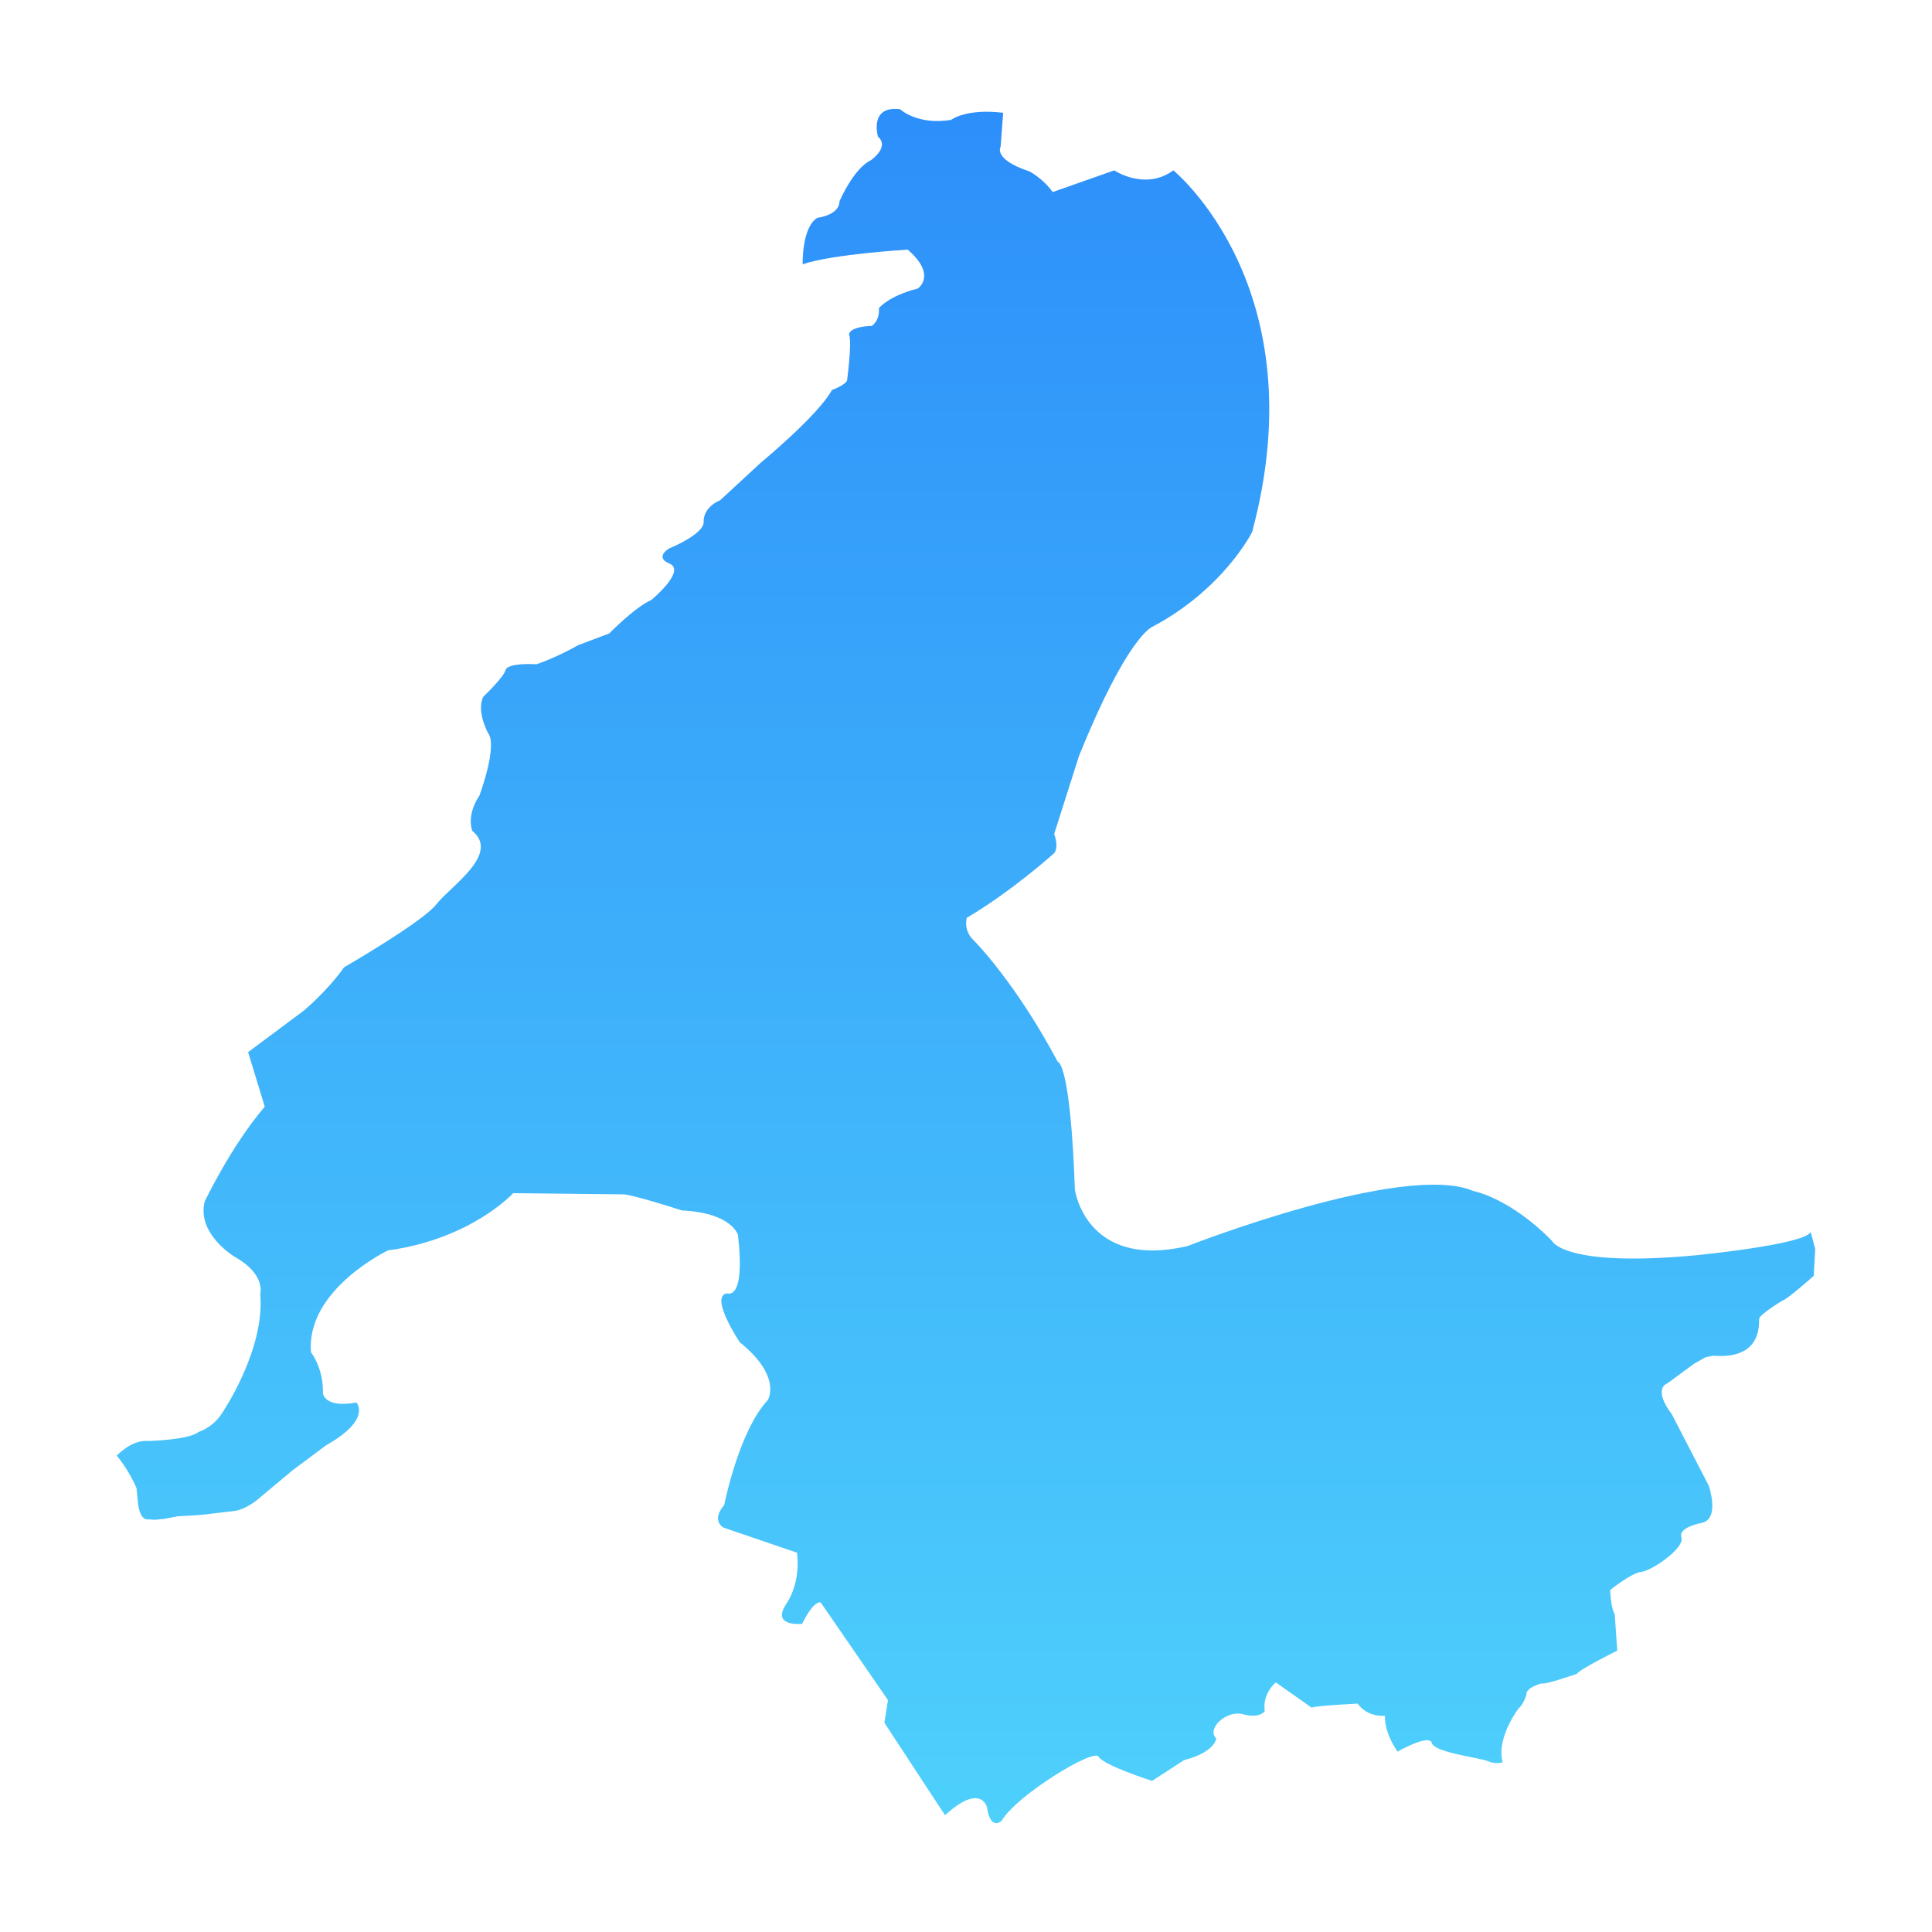 <?xml version="1.0" encoding="utf-8"?>
<!-- Generator: Adobe Illustrator 24.1.0, SVG Export Plug-In . SVG Version: 6.00 Build 0)  -->
<svg version="1.1" id="Calque_1" xmlns="http://www.w3.org/2000/svg" xmlns:xlink="http://www.w3.org/1999/xlink" x="0px" y="0px"
	 viewBox="0 0 1327.79 1327.79" style="enable-background:new 0 0 1327.79 1327.79;" xml:space="preserve">
<style type="text/css">
	.st0{fill:url(#SVGID_1_);}
</style>

<!-- Soft glow filter -->
<defs>
	<filter id="sofGlow" height="300%" width="300%" x="-75%" y="-75%">
		<!-- Thicken out the original shape -->
		<feMorphology operator="dilate" radius="5" in="SourceAlpha" result="thicken" />

		<!-- Use a gaussian blur to create the soft blurriness of the glow -->
		<feGaussianBlur in="thicken" stdDeviation="30" result="blurred" />

		<!-- Change the colour -->
		<feFlood flood-color="rgba(78,208,251, 0.7)" result="glowColor" />

		<!-- Color in the glows -->
		<feComposite in="glowColor" in2="blurred" operator="in" result="softGlow_colored" />

		<!--	Layer the effects together -->
		<feMerge>
			<feMergeNode in="softGlow_colored"/>
			<feMergeNode in="SourceGraphic"/>
		</feMerge>

	</filter>
</defs>

<g filter="url(#sofGlow)">
	<g>
		<linearGradient id="SVGID_1_" gradientUnits="userSpaceOnUse" x1="663.896" y1="820.226" x2="663.896" y2="-357.88" gradientTransform="matrix(1 0 0 1 0 432.723)">
			<stop  offset="4.888180e-07" style="stop-color:#4ED0FB"/>
			<stop  offset="1" style="stop-color:#2D8FFA"/>
		</linearGradient>
		<path class="st0" d="M134.39,1041.39l-1.82,0.1l-10.32,0.59l-9.02,1.74l-6.94,0.69l-4.51-0.35c0,0-6.25,2.08-7.29-14.58
			l-0.69-6.94c0,0-4.86-11.8-13.54-22.21c0,0,10.07-11.11,21.52-10.07c0,0,28.11-0.69,34.71-6.25c0,0,9.37-2.78,15.62-12.15
			c0,0,30.2-43.73,26.73-82.61c0,0,4.17-13.54-17.7-25.68c0,0-26.03-15.62-20.48-37.83c0,0,18.05-38.18,41.3-65.25l-11.45-37.49
			l38.18-28.46c0,0,15.97-13.19,27.77-29.85c0,0,54.15-31.24,63.52-43.39s44.08-34.36,24.64-50.33c0,0-4.51-10.07,4.86-24.3
			c0,0,12.84-34.36,5.9-43.04c0,0-8.33-15.27-3.12-24.99c0,0,13.88-13.19,15.27-18.4c0,0,0.35-4.86,21.17-3.82
			c0,0,12.84-4.17,28.81-13.19l21.17-7.98c0,0,18.05-18.4,28.81-22.91c0,0,24.99-20.48,12.15-25.34c0,0-9.72-3.47,0-10.07
			c0,0,24.99-10.07,23.95-18.74c0,0-0.69-9.37,11.45-14.58l27.77-25.68c0,0,39.57-32.63,48.94-49.98c0,0,9.37-3.47,10.41-6.59
			c0,0,3.47-26.03,1.39-31.58c0,0-0.69-5.21,15.62-5.9c0,0,5.55-3.47,4.86-12.15c0,0,6.25-8.33,26.73-13.54
			c0,0,13.54-9.02-6.94-26.73c0,0-52.06,3.12-72.19,10.07c0,0-0.69-25.34,10.07-31.93c0,0,15.27-1.74,15.27-11.45
			c0,0,9.72-22.56,21.52-28.11c0,0,13.19-9.02,4.86-16.31c0,0-6.25-21.52,15.27-18.74c0,0,11.8,11.11,35.06,7.29
			c0,0,10.07-7.98,35.75-4.86l-1.74,23.25c0,0-5.55,8.68,19.78,17.01c0,0,9.37,4.86,15.97,14.23l42.34-14.92
			c0,0,21.17,14.23,40.61,0c0,0,99.27,80.52,54.15,248.51c0,0-19.44,39.22-68.72,65.25c0,0-17.01,6.25-50.33,88.85l-17.01,53.45
			c0,0,3.47,8.68,0,13.19c0,0-28.81,26.03-60.05,44.43c0,0-2.78,8.68,5.21,15.97c0,0,28.11,28.11,57.27,82.95
			c0,0,8.68-0.69,11.8,87.81c0,0,7.29,55.19,77.4,38.87c0,0,148.9-58.31,196.45-37.83c0,0,24.99,4.51,54.15,34.36
			c0,0,7.98,18.4,99.61,9.72c0,0,74.28-7.29,78.09-15.97l3.12,11.8l-1.04,18.4c0,0-18.74,16.66-21.52,17.01
			c0,0-15.62,9.37-15.97,12.5c-0.35,3.12,2.43,28.11-31.58,25.34l-5.21,1.04l-7.98,4.51l-18.4,13.54c0,0-10.41,3.12,3.12,21.17
			l25.34,48.94c0,0,7.98,22.56-4.51,25.68c0,0-16.66,2.78-14.23,10.07c2.43,7.29-20.48,22.91-27.42,23.6
			c-6.94,0.69-21.52,12.5-21.52,12.5s0.35,12.15,3.12,16.66l1.74,24.99c0,0-25.34,12.5-27.77,15.97c0,0-21.87,7.64-24.3,6.59
			c0,0-11.11,2.78-10.41,7.98c0,0-2.08,6.59-5.21,9.02c0,0-15.62,20.13-11.11,37.14c0,0-4.51,1.74-10.07-0.69
			c-5.55-2.43-36.79-5.9-38.53-12.5c-1.74-6.59-23.6,5.9-23.6,5.9s-9.02-12.15-8.68-24.64c0,0-11.8,1.39-18.74-8.33
			c0,0-29.16,1.39-31.58,2.78l-24.64-17.35c0,0-9.37,7.29-7.64,19.78c0,0-3.47,5.21-14.92,2.08c-11.45-3.12-25.34,10.07-18.4,16.66
			c0,0-0.69,9.37-22.21,14.92l-21.87,14.23c0,0-33.67-10.76-36.79-16.66s-56.23,26.38-66.64,44.08c0,0-7.64,7.29-10.07-9.37
			c0,0-4.17-17.01-28.81,5.55l-41.65-63.52l2.43-15.62l-46.16-66.99c0,0-4.17-2.78-12.84,14.58c0,0-21.57,2.33-10.91-13.65
			c10.65-15.98,7.38-35.24,7.38-35.24l-50.41-17.21c0,0-9.02-4.51,0.41-15.57c0,0,9.84-50.41,29.92-72.12
			c0,0,10.24-15.98-19.26-39.75c0,0-21.31-31.96-8.61-33.6c0,0,12.7,5.74,7.38-40.16c0,0-4.1-15.16-38.52-16.8
			c0,0-35.24-11.47-40.98-11.06l-74.99-0.82c0,0-28.69,31.55-86.06,39.34c0,0-56.55,27.05-52.86,70.08c0,0,8.61,10.65,8.2,28.28
			c0,0,1.23,10.24,22.95,6.15c0,0,11.06,11.47-20.9,29.51l-22.54,16.8l-14.75,12.29l-10.25,8.61c0,0-8.2,6.56-15.57,7.38
			c-7.38,0.82-20.49,2.46-20.49,2.46L134.39,1041.39z"/>
	</g>
</g>
</svg>
